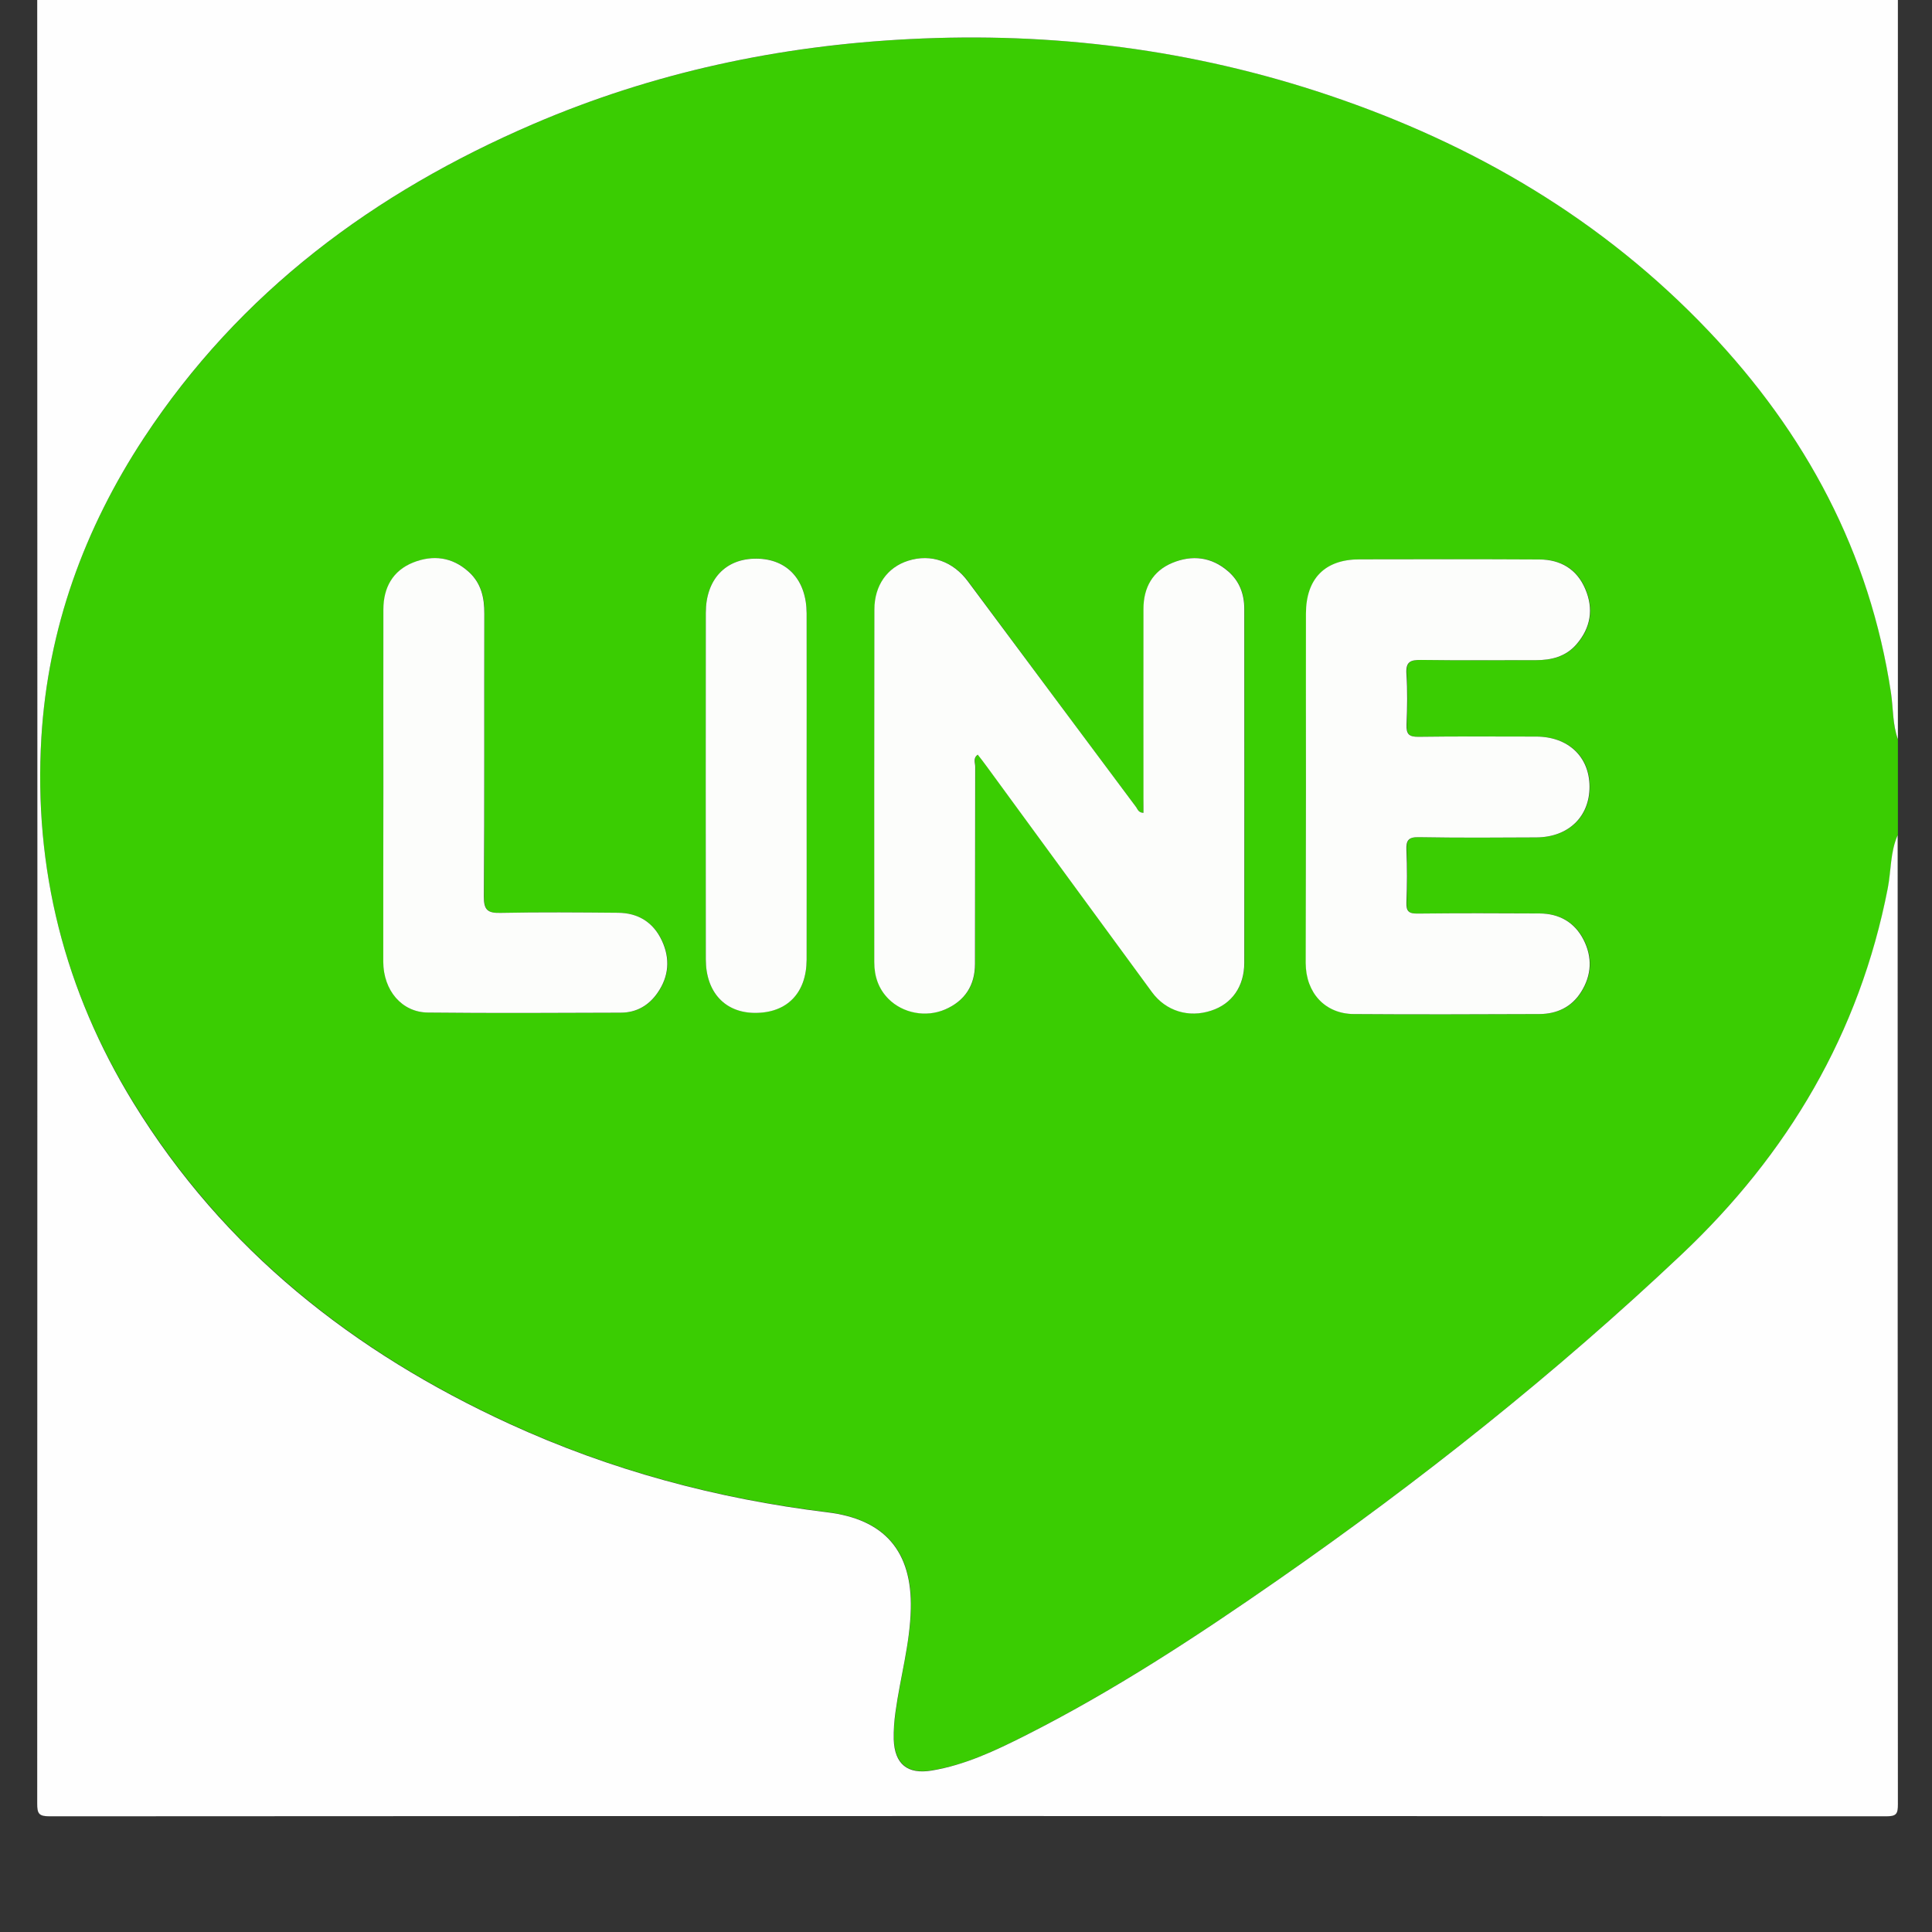 <?xml version="1.0" encoding="utf-8"?>
<!-- Generator: Adobe Illustrator 23.0.2, SVG Export Plug-In . SVG Version: 6.00 Build 0)  -->
<svg version="1.1" id="Capa_1" xmlns="http://www.w3.org/2000/svg" xmlns:xlink="http://www.w3.org/1999/xlink" x="0px" y="0px"
	 viewBox="0 0 167.66 167.66" style="enable-background:new 0 0 167.66 167.66;" xml:space="preserve">
<rect x="0" y="0" width="167.66" height="167.66" fill="#333333" stroke="none"/>
<style type="text/css">
	.st0{fill:#3ACD02;}
	.st1{fill:#FEFEFE;}
	.st2{fill:#FCFDFB;}
</style>
<g>
	<g>
		<path class="st0" d="M164.7,64.15c0,2.77,0,5.54,0,8.31c-0.65,1.47-0.56,3.07-0.86,4.61c-2.45,12.58-8.68,23.07-17.91,31.79
			c-10.94,10.33-22.69,19.66-35.04,28.25c-7.06,4.91-14.24,9.62-21.93,13.5c-2.58,1.3-5.2,2.55-8.09,3.02
			c-2.1,0.35-3.22-0.57-3.29-2.7c-0.03-0.79,0.04-1.59,0.15-2.38c0.41-2.99,1.25-5.91,1.33-8.95c0.12-4.99-2.28-7.77-7.24-8.38
			c-9.6-1.17-18.84-3.65-27.62-7.69c-13.49-6.2-24.74-15.06-32.61-27.85C5.6,85.98,2.91,75.38,3.59,64.01
			c0.57-9.45,3.7-18.11,8.9-26c8.35-12.67,19.99-21.31,33.78-27.24c10.43-4.49,21.37-6.8,32.7-7.38c12.41-0.63,24.52,0.9,36.31,4.86
			c12.6,4.24,23.8,10.79,33.01,20.48c8.42,8.86,13.98,19.19,15.82,31.39C164.3,61.47,164.23,62.85,164.7,64.15z M99.23,70.54
			c-0.43-0.02-0.5-0.31-0.63-0.49C93.73,63.53,88.87,57,84.03,50.46c-1.29-1.74-3.21-2.43-5.2-1.81c-1.8,0.57-2.92,2.12-2.93,4.24
			c-0.02,10.2-0.01,20.4-0.01,30.59c0,1.23,0.35,2.31,1.24,3.2c1.23,1.23,3.24,1.63,4.91,0.91c1.71-0.74,2.59-2.09,2.59-3.95
			c0.02-5.71,0-11.42,0.02-17.12c0-0.33-0.21-0.74,0.22-1.04c0.26,0.35,0.52,0.68,0.77,1.01c4.78,6.53,9.56,13.07,14.35,19.6
			c1.21,1.65,3.2,2.25,5.15,1.6c1.77-0.59,2.85-2.09,2.86-4.15c0.02-10.24,0.01-20.48,0-30.72c0-1.27-0.43-2.39-1.4-3.25
			c-1.45-1.26-3.13-1.44-4.83-0.74c-1.72,0.71-2.52,2.15-2.52,4c-0.01,5.5,0,11,0,16.49C99.23,69.73,99.23,70.13,99.23,70.54z
			 M113.33,68.22c0,5.12-0.01,10.24,0.01,15.36c0.01,2.58,1.68,4.39,4.17,4.42c5.37,0.05,10.74,0.02,16.11,0
			c1.52-0.01,2.79-0.6,3.62-1.92c0.92-1.47,0.99-3.03,0.2-4.55c-0.78-1.51-2.11-2.25-3.8-2.26c-3.52-0.03-7.05-0.03-10.57,0.01
			c-0.76,0.01-1.03-0.17-0.99-0.97c0.06-1.51,0.07-3.02,0-4.53c-0.04-0.86,0.18-1.15,1.09-1.13c3.4,0.06,6.8,0.04,10.2,0.02
			c2.77-0.02,4.61-1.81,4.6-4.41c-0.01-2.6-1.86-4.34-4.64-4.34c-3.4-0.01-6.8-0.03-10.2,0.02c-0.84,0.01-1.08-0.24-1.04-1.06
			c0.06-1.47,0.09-2.94-0.01-4.4c-0.07-1.06,0.35-1.22,1.28-1.21c3.31,0.05,6.63,0.02,9.95,0.02c1.35,0,2.59-0.3,3.52-1.37
			c1.25-1.43,1.5-3.08,0.77-4.81c-0.73-1.72-2.13-2.56-3.98-2.56c-5.2-0.02-10.41-0.02-15.61-0.01c-3,0.01-4.64,1.67-4.65,4.7
			C113.33,58.24,113.33,63.23,113.33,68.22z M33.27,68.24c0,5.07-0.01,10.15,0.01,15.22c0.01,2.5,1.61,4.39,3.88,4.41
			c5.58,0.06,11.16,0.02,16.73,0.01c1.35,0,2.43-0.62,3.19-1.72c0.99-1.43,1.11-2.98,0.38-4.53c-0.75-1.59-2.06-2.4-3.81-2.42
			c-3.4-0.03-6.79-0.06-10.19,0.01c-1.13,0.02-1.46-0.26-1.45-1.43c0.06-8.18,0.02-16.36,0.04-24.53c0-1.41-0.29-2.67-1.36-3.64
			c-1.42-1.29-3.1-1.49-4.81-0.81c-1.78,0.71-2.59,2.19-2.59,4.08C33.26,58,33.27,63.12,33.27,68.24z M70,68.31
			c0-5.03,0-10.06,0-15.09c0-2.91-1.69-4.74-4.36-4.75c-2.67-0.01-4.39,1.81-4.39,4.7c-0.01,10.02-0.01,20.04,0,30.06
			c0,2.87,1.66,4.66,4.29,4.66c2.77,0,4.46-1.73,4.46-4.62C70.01,78.29,70,73.3,70,68.31z"/>
		<path class="st1" d="M164.7,64.15c-0.47-1.3-0.4-2.69-0.6-4.03c-1.84-12.19-7.4-22.53-15.82-31.39
			c-9.21-9.69-20.4-16.24-33.01-20.48c-11.78-3.96-23.9-5.49-36.31-4.86c-11.33,0.57-22.26,2.89-32.7,7.38
			C32.48,16.7,20.83,25.33,12.49,38c-5.19,7.89-8.33,16.55-8.9,26C2.91,75.38,5.6,85.98,11.57,95.7
			c7.86,12.79,19.12,21.65,32.61,27.85c8.79,4.04,18.03,6.52,27.62,7.69c4.96,0.6,7.36,3.38,7.24,8.38
			c-0.07,3.04-0.92,5.96-1.33,8.95c-0.11,0.79-0.17,1.59-0.15,2.38c0.07,2.13,1.19,3.05,3.29,2.7c2.89-0.48,5.51-1.72,8.09-3.02
			c7.69-3.88,14.87-8.59,21.93-13.5c12.35-8.59,24.1-17.92,35.04-28.25c9.24-8.72,15.46-19.21,17.91-31.79
			c0.3-1.53,0.21-3.14,0.86-4.61c0,28.03,0,56.06,0.02,84.09c0,0.83-0.12,1.05-1.01,1.05c-53.13-0.03-106.25-0.03-159.38,0
			c-0.95,0-1.08-0.24-1.08-1.11c0.02-53.08,0.02-106.17,0-159.25c0-0.86,0.12-1.12,1.07-1.12c53.13,0.03,106.25,0.03,159.38,0
			c0.89,0,1.02,0.21,1.02,1.05C164.69,19.51,164.7,41.83,164.7,64.15z"/>
		<path class="st2" d="M99.23,70.54c0-0.41,0-0.81,0-1.21c0-5.5-0.01-11,0-16.49c0-1.85,0.8-3.29,2.52-4
			c1.7-0.7,3.38-0.52,4.83,0.74c0.98,0.85,1.4,1.97,1.4,3.25c0.01,10.24,0.01,20.48,0,30.72c0,2.06-1.08,3.57-2.86,4.15
			c-1.95,0.65-3.94,0.05-5.15-1.6c-4.79-6.53-9.57-13.06-14.35-19.6c-0.25-0.34-0.5-0.67-0.77-1.01c-0.43,0.3-0.22,0.71-0.22,1.04
			c-0.02,5.71,0,11.42-0.02,17.12c0,1.86-0.88,3.21-2.59,3.95c-1.67,0.72-3.67,0.33-4.91-0.91c-0.88-0.88-1.24-1.97-1.24-3.2
			c0-10.2-0.01-20.4,0.01-30.59c0-2.11,1.13-3.67,2.93-4.24c1.99-0.63,3.91,0.06,5.2,1.81C88.87,57,93.73,63.53,98.6,70.05
			C98.73,70.24,98.8,70.52,99.23,70.54z"/>
		<path class="st2" d="M113.33,68.22c0-4.99-0.01-9.99,0-14.98c0.01-3.03,1.65-4.7,4.65-4.7c5.2-0.01,10.41-0.02,15.61,0.01
			c1.84,0.01,3.25,0.84,3.98,2.56c0.74,1.73,0.48,3.37-0.77,4.81c-0.92,1.06-2.16,1.37-3.52,1.37c-3.32-0.01-6.63,0.03-9.95-0.02
			c-0.93-0.01-1.35,0.15-1.28,1.21c0.1,1.46,0.07,2.94,0.01,4.4c-0.03,0.82,0.2,1.07,1.04,1.06c3.4-0.05,6.8-0.02,10.2-0.02
			c2.78,0,4.63,1.74,4.64,4.34c0.01,2.61-1.83,4.39-4.6,4.41c-3.4,0.02-6.8,0.04-10.2-0.02c-0.91-0.02-1.13,0.27-1.09,1.13
			c0.07,1.51,0.06,3.02,0,4.53c-0.03,0.8,0.23,0.98,0.99,0.97c3.52-0.04,7.05-0.03,10.57-0.01c1.69,0.01,3.02,0.75,3.8,2.26
			c0.79,1.53,0.72,3.09-0.2,4.55c-0.83,1.32-2.1,1.91-3.62,1.92c-5.37,0.02-10.74,0.04-16.11,0c-2.49-0.02-4.16-1.84-4.17-4.42
			C113.32,78.46,113.33,73.34,113.33,68.22z"/>
		<path class="st2" d="M33.27,68.24c0-5.12-0.01-10.23,0-15.35c0-1.89,0.81-3.37,2.59-4.08c1.71-0.68,3.39-0.48,4.81,0.81
			c1.08,0.97,1.37,2.24,1.36,3.64c-0.02,8.18,0.02,16.36-0.04,24.53c-0.01,1.17,0.32,1.46,1.45,1.43c3.4-0.07,6.79-0.04,10.19-0.01
			c1.75,0.01,3.07,0.83,3.81,2.42c0.73,1.56,0.61,3.11-0.38,4.53c-0.76,1.1-1.84,1.72-3.19,1.72c-5.58,0.02-11.16,0.05-16.73-0.01
			c-2.27-0.02-3.87-1.92-3.88-4.41C33.25,78.39,33.27,73.31,33.27,68.24z"/>
		<path class="st2" d="M70,68.31c0,4.99,0.01,9.98,0,14.97c-0.01,2.89-1.69,4.62-4.46,4.62c-2.62,0-4.29-1.79-4.29-4.66
			c-0.01-10.02-0.01-20.04,0-30.06c0-2.9,1.72-4.72,4.39-4.7c2.67,0.01,4.35,1.84,4.36,4.75C70.01,58.25,70,63.28,70,68.31z"/>
	</g>
</g>
</svg>
